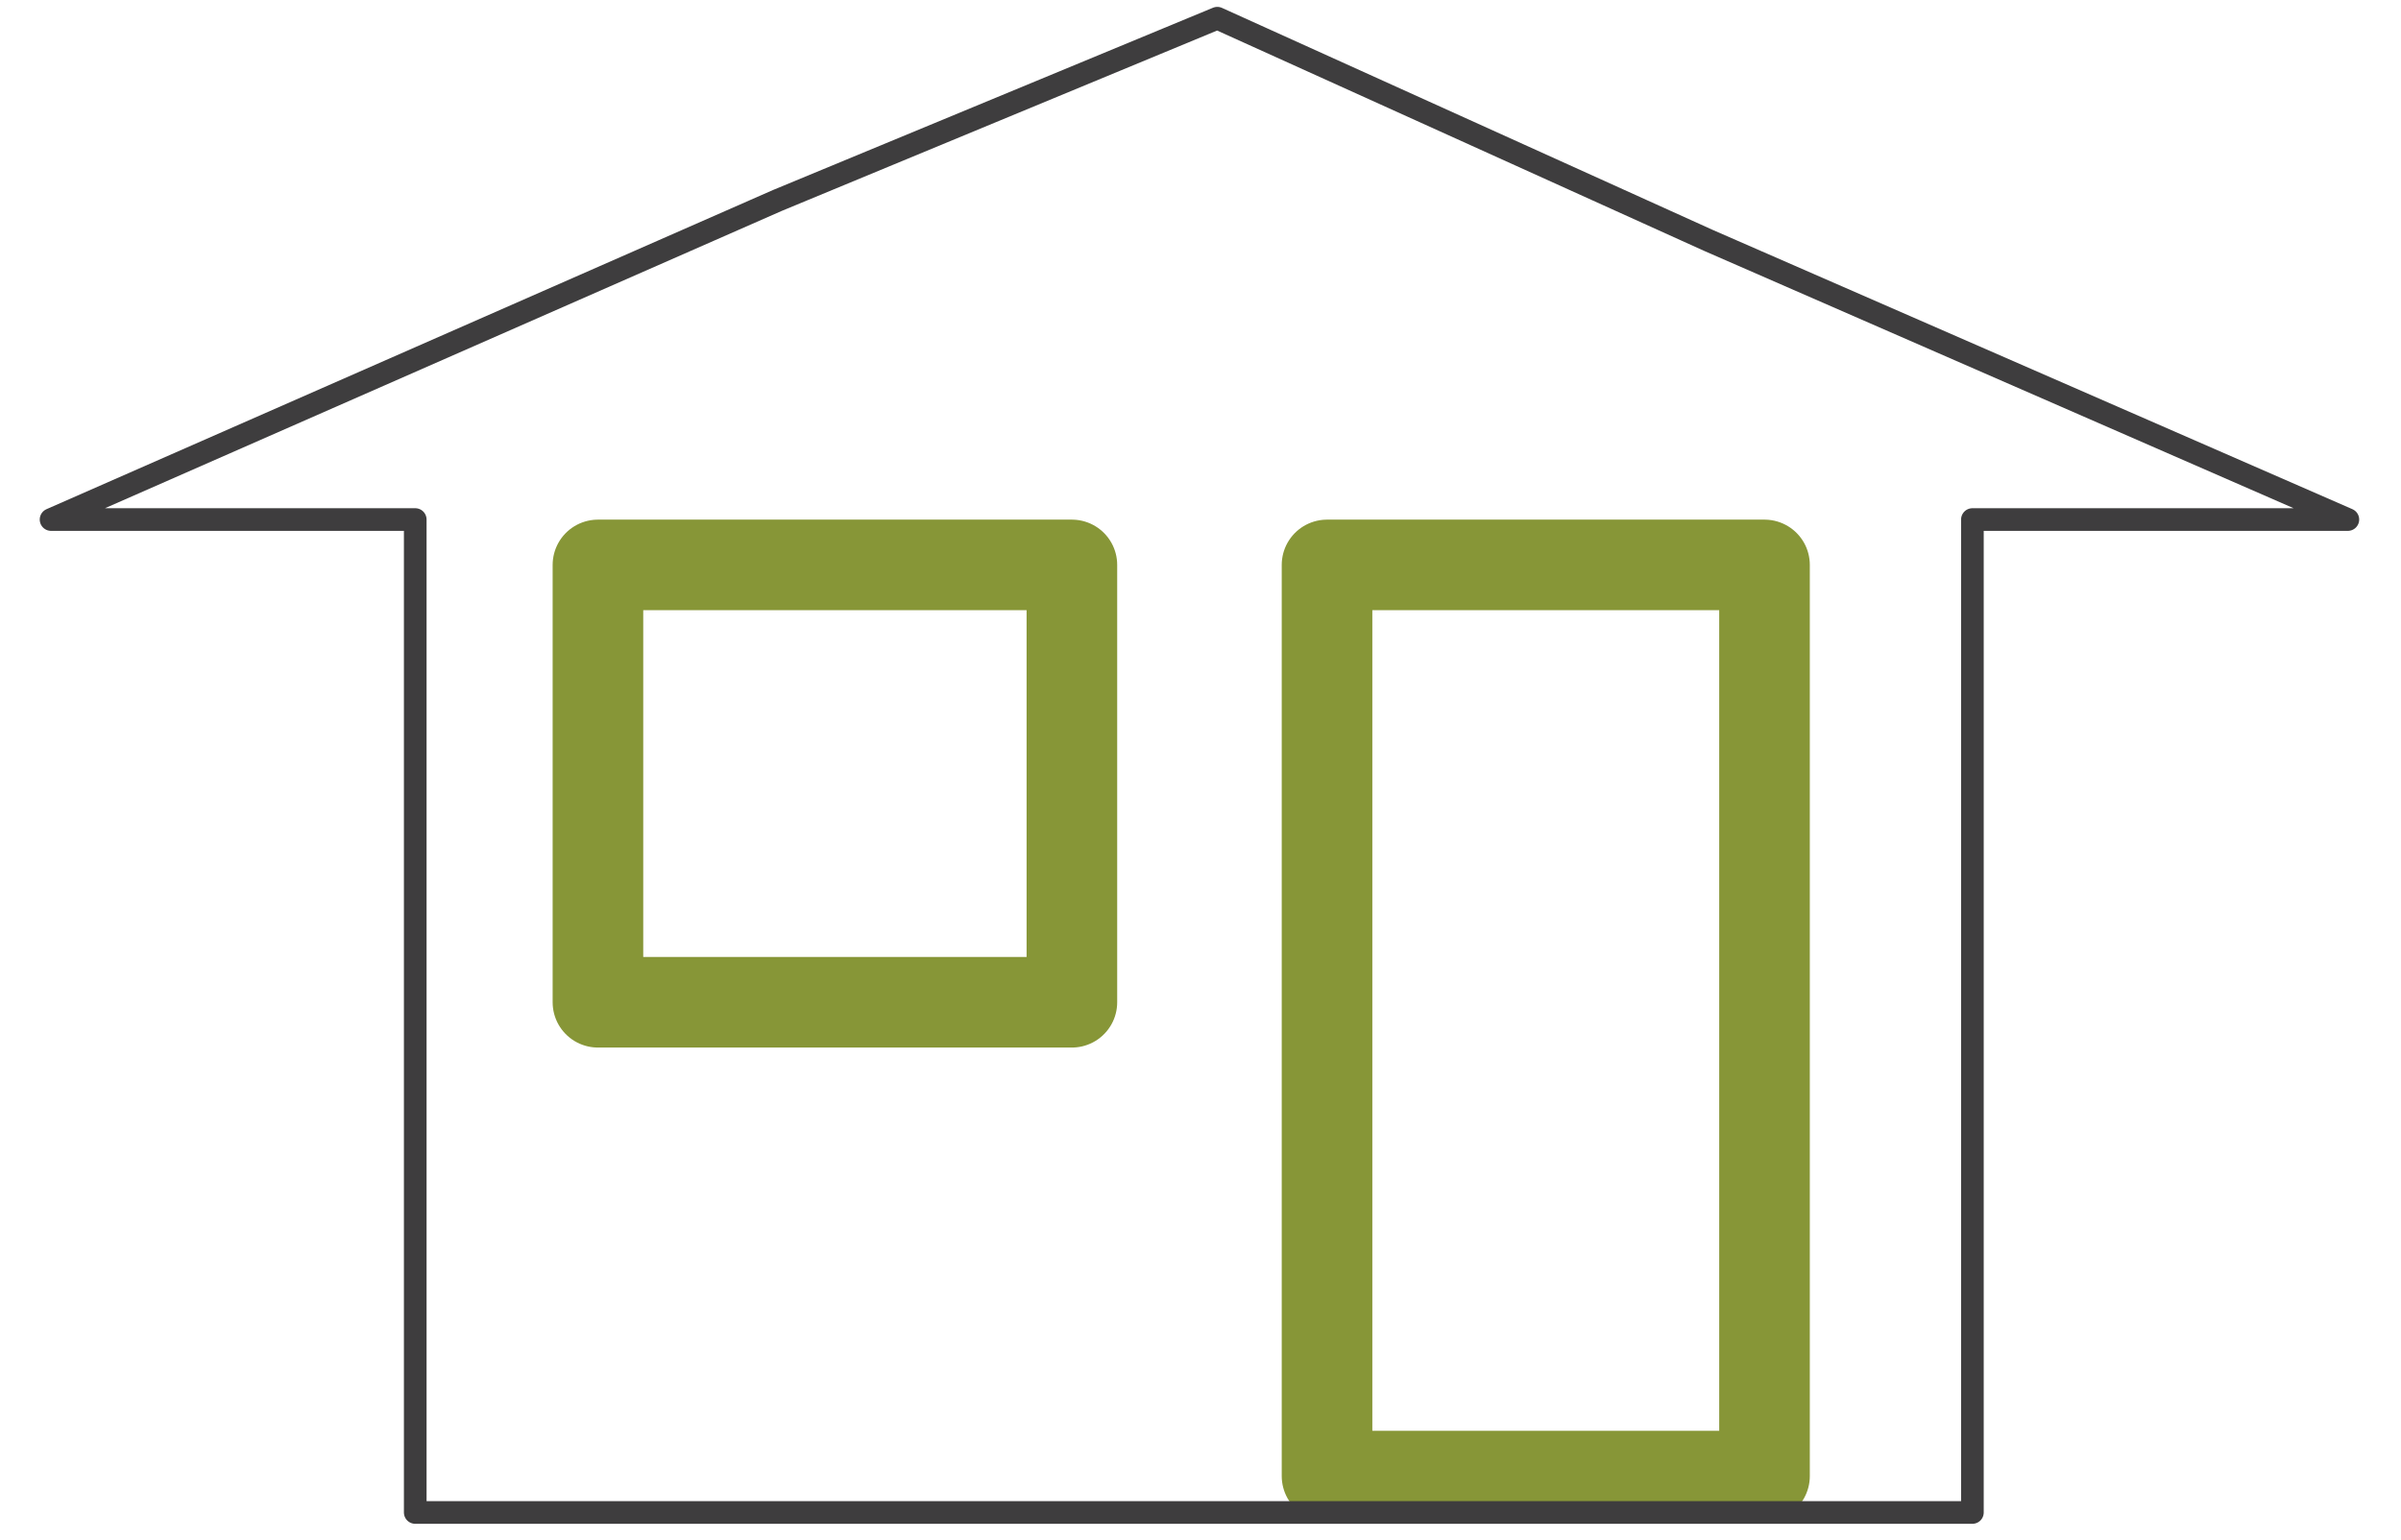 <svg width="53" height="34" viewBox="0 0 53 34" fill="none" xmlns="http://www.w3.org/2000/svg">
<path fill-rule="evenodd" clip-rule="evenodd" d="M13.199 12.474H23.661V22.131H13.199V12.474Z" stroke="#879637" stroke-width="2" stroke-linecap="round" stroke-linejoin="round"/>
<path fill-rule="evenodd" clip-rule="evenodd" d="M29.293 12.474H38.95V32.593H29.293V12.474Z" stroke="#879637" stroke-width="2" stroke-linecap="round" stroke-linejoin="round"/>
<path fill-rule="evenodd" clip-rule="evenodd" d="M26.871 0.402L37.712 5.308L51.827 11.472H43.539V33.397H9.166V11.472H1.127L17.161 4.426L26.871 0.402Z" stroke="#3E3D3E" stroke-width="0.5" stroke-linejoin="round"/>
</svg>
